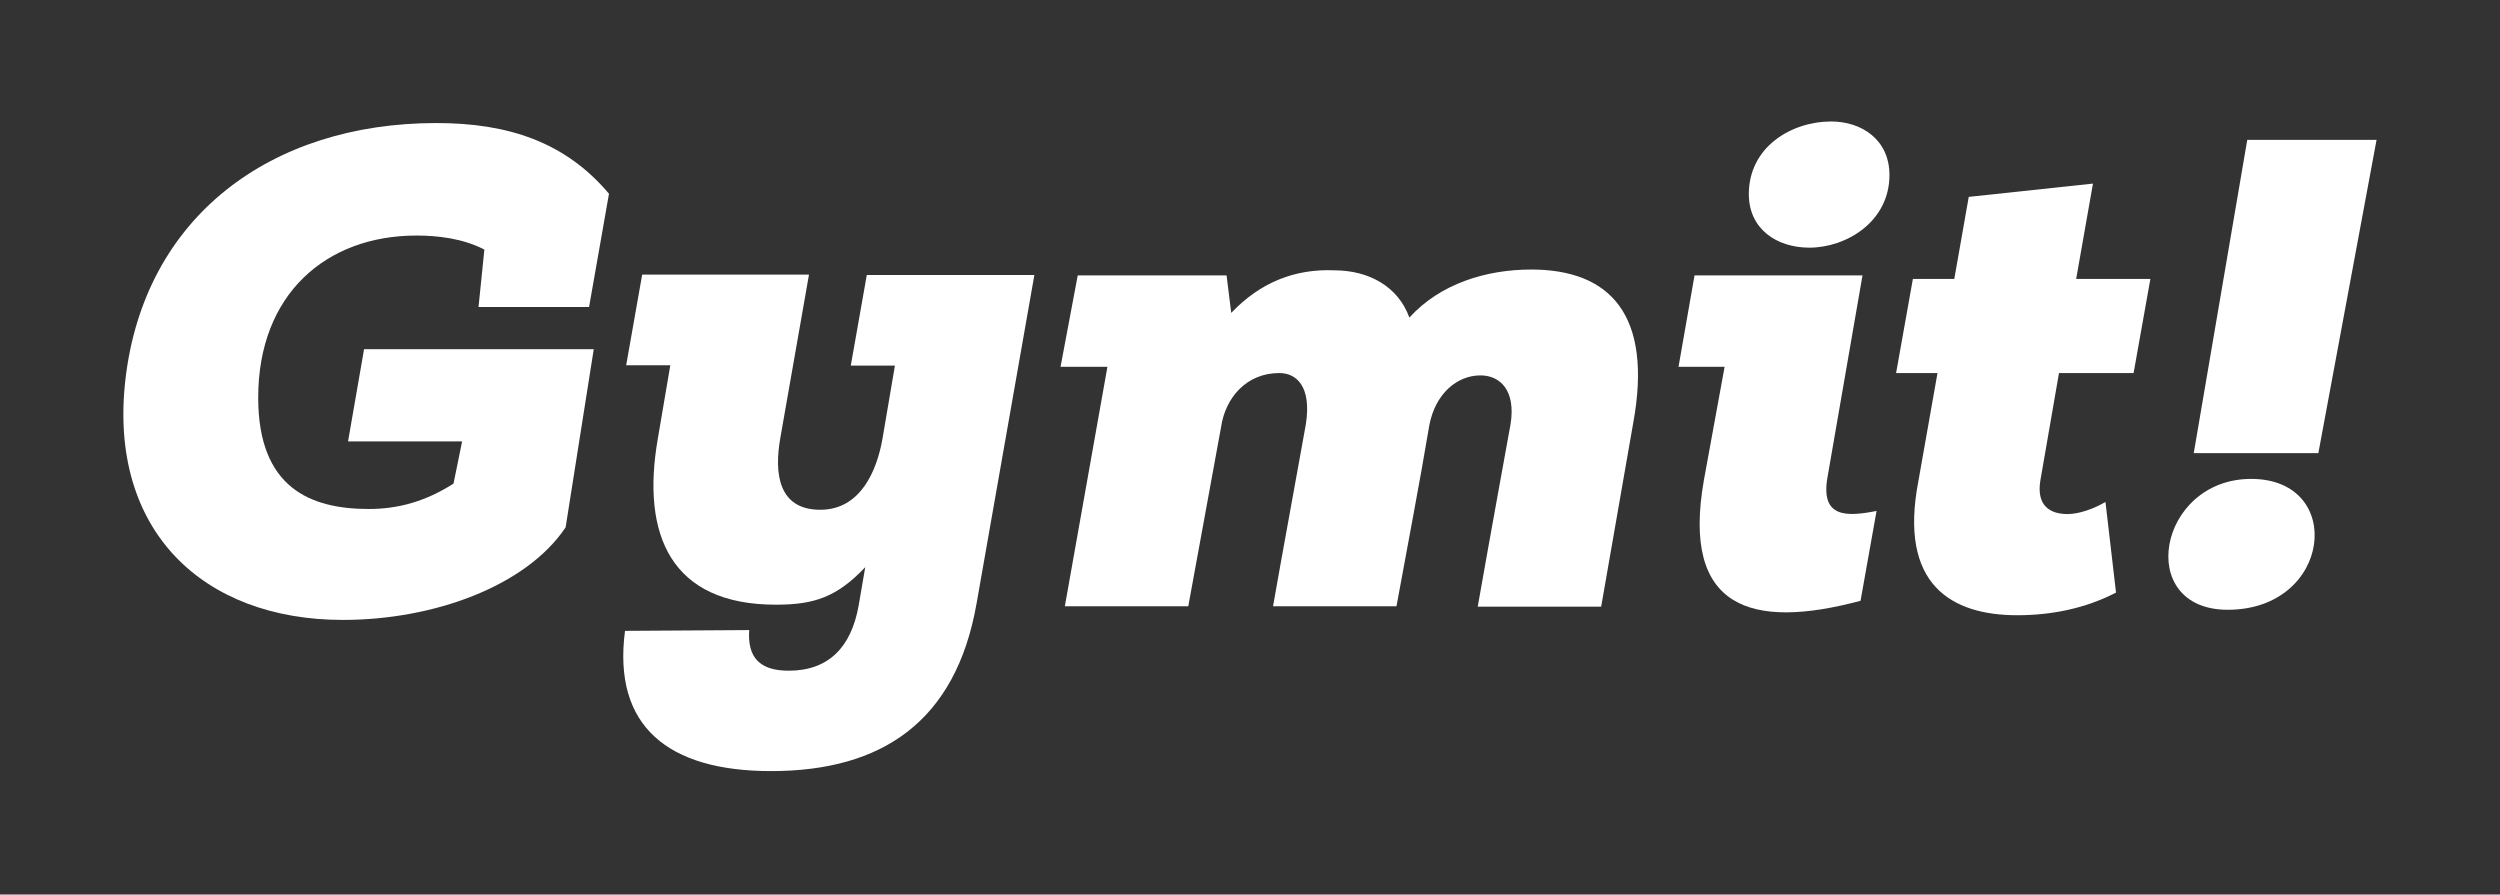     <svg version="1.1" id="Main" xmlns="http://www.w3.org/2000/svg" xmlns:xlink="http://www.w3.org/1999/xlink" x="0px"
      y="0px" viewBox="0 0 640 229" style="enable-background:new 0 0 640 229;" xml:space="preserve">
      <rect x="0" y="0" width="640" height="229" fill="#333333" stroke="none"/>
      <g>
        <path fill="#fff" d="M106.6,60.3c-23,0-40.5,14.9-40.5,41.5c0,23.2,13.5,28.5,28.3,28.5c7.5,0,14.5-1.9,21.7-6.5l2.2-10.8H89.1
        l4.1-23.6H152l-7.2,45.6c-10.2,15.2-34,23.7-57,23.7c-35.9,0-60.1-22.9-55.7-61.5c4.8-41.7,37.2-65.7,79.6-65.7
        c18.3,0,33,4.8,44.2,18.1l-5.1,29h-28.3l1.5-14.7C118.5,61,111.9,60.3,106.6,60.3z" />
        <path fill="#fff" d="M199.8,111.9c-1.7,9.4-0.5,18.6,10.2,18.6c10.4,0,14.5-10.2,15.9-18.1l3.2-18.8h-11.3l4.1-23.2h42.9L250,154.5
        c-5.3,30.2-24.2,42.9-52.6,42.9c-26.3,0-40.6-11.4-37.4-35.9l31.8-0.2c-0.5,7,2.7,10.4,10.1,10.4c10.2,0,16-6,17.9-16.6l1.7-9.9
        c-7.3,7.7-13.1,9.6-22.9,9.6c-26.8,0-34.5-17.8-30.2-42.5l3.2-18.8h-11.3l4.1-23.2h42.7L199.8,111.9z" />
        <path fill="#fff" d="M386.7,108.6c1.4-8.7-2.7-12.5-7.7-12.5c-6.1,0-11.6,4.8-13.1,12.8c-2.6,15.5-5.6,30.9-8.4,46.3
        c-15.7,0-16,0-31.6,0c2.7-15.4,5.6-30.9,8.4-46.6c1.5-9.7-2.4-13.1-6.8-13.1c-8.4,0-13.8,6.3-14.9,13.8l-8.4,45.9h-31.6l10.9-61.3
        h-12l4.4-23.4h38.1l1.2,9.6c7.5-7.9,16.4-11.3,26.3-10.9c8.9,0,16.4,4.1,19.3,12.1C368.7,72.6,380.5,69,392,69
        c20,0,31.2,11.4,26.1,39.3c0,0-5.5,31.6-8.2,47c-15.7,0-16,0-31.6,0C381,139.9,386.7,108.6,386.7,108.6z" />
      </g>
      <g>
        <path fill="#fff"
          d="M441.5,93.9h-11.8l4.1-23.4h43l-9,51.9c-1.7,10.2,5,9.9,12.6,8.4l-4.1,23c-28,7.5-45.9,2-40.1-30.9L441.5,93.9
        z M468.8,31.1c7.7,0,14.9,4.6,14.9,13.7c0,12-11.1,18.6-20.5,18.6c-8.4,0-15.5-4.8-15.5-13.7C447.7,37.6,458.6,31.1,468.8,31.1z" />
        <path fill="#fff" d="M576.3,122.6c24.2,0,20.7,33.5-6,33.5C546.4,156.1,552.4,122.6,576.3,122.6z M561.6,116l13.7-80.2h33.1
        L593.5,116H561.6z" />
        <path fill="#fff"
          d="M527.1,95.5h19.1l4.3-24.1h-19l4.3-24.4l-31.8,3.4l-3.7,21h-10.6l-4.3,24.1H496l-4.9,27.7
        c-5.1,26.5,8.5,34.3,25.3,34.3c8.7,0,17.4-1.7,25.3-5.8l-2.7-23.2c-2.9,1.7-6.7,3.1-9.7,3.1c-4.8,0-7.9-2.4-7-8.4L527.1,95.5z" />
      </g>
    </svg>